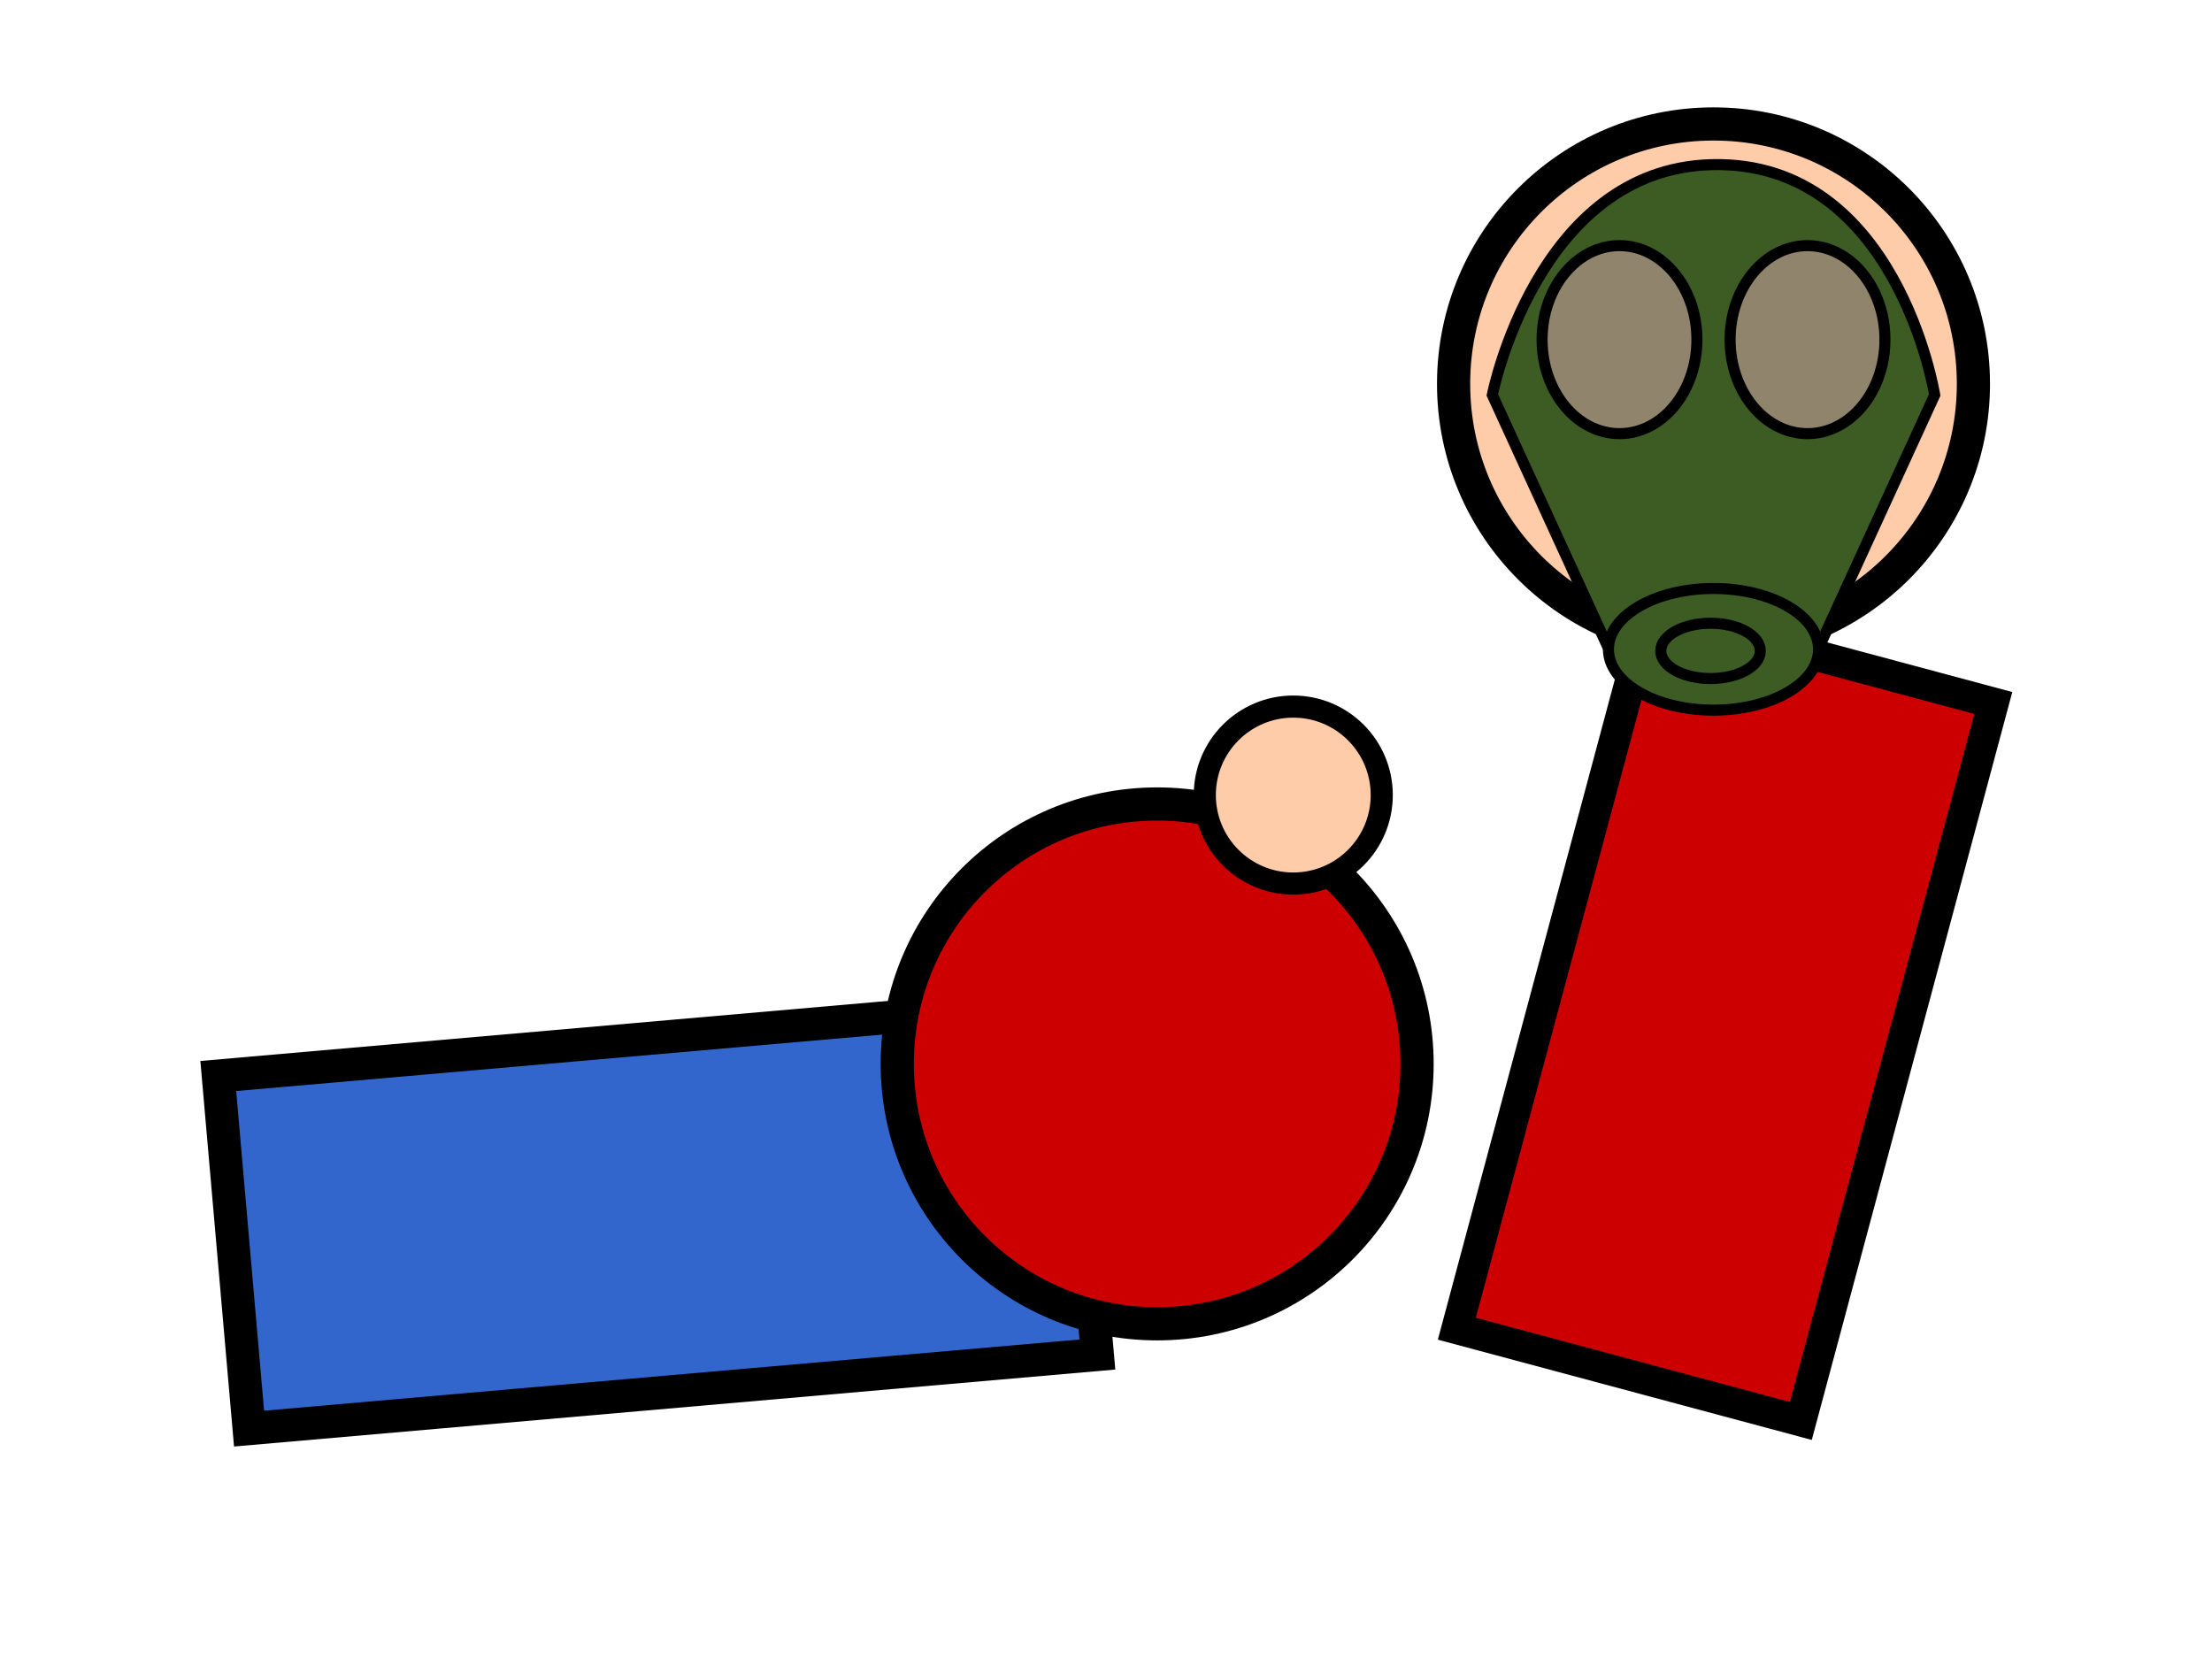 <?xml version="1.0" encoding="UTF-8" standalone="no"?>
<!-- Created with Inkscape (http://www.inkscape.org/) -->

<svg
   xmlns:dc="http://purl.org/dc/elements/1.1/"
   xmlns:cc="http://creativecommons.org/ns#"
   xmlns:rdf="http://www.w3.org/1999/02/22-rdf-syntax-ns#"
   xmlns:svg="http://www.w3.org/2000/svg"
   xmlns="http://www.w3.org/2000/svg"
   xmlns:sodipodi="http://sodipodi.sourceforge.net/DTD/sodipodi-0.dtd"
   xmlns:inkscape="http://www.inkscape.org/namespaces/inkscape"
   width="200"
   height="150"
   viewBox="0 0 200 150"
   id="svg4956"
   version="1.1"
   inkscape:version="0.91 r13725"
   sodipodi:docname="grabbingdead.svg">
  <defs
     id="defs4958" />
  <sodipodi:namedview
     id="base"
     pagecolor="#ffffff"
     bordercolor="#666666"
     borderopacity="1.0"
     inkscape:pageopacity="0.0"
     inkscape:pageshadow="2"
     inkscape:zoom="1.979899"
     inkscape:cx="204.91175"
     inkscape:cy="84.804047"
     inkscape:document-units="px"
     inkscape:current-layer="layer1"
     showgrid="false"
     units="px"
     inkscape:window-width="1366"
     inkscape:window-height="712"
     inkscape:window-x="0"
     inkscape:window-y="27"
     inkscape:window-maximized="1" />
  <g
     inkscape:label="Layer 1"
     inkscape:groupmode="layer"
     id="layer1"
     transform="translate(0,-902.362)">
    <rect
       style="fill:#cc0000;stroke:#000000;stroke-width:2.803;stroke-miterlimit:4;stroke-dasharray:none;stroke-opacity:1"
       id="rect3357-7"
       width="32.197"
       height="67.198"
       x="391.976"
       y="886.194"
       transform="matrix(0.966,0.259,-0.259,0.966,0,0)" />
    <rect
       style="fill:#3366cc;stroke:#000000;stroke-width:2.991;stroke-miterlimit:4;stroke-dasharray:none;stroke-opacity:1"
       id="rect3357-3-2"
       width="32.009"
       height="77.009"
       x="997.783"
       y="-9.668"
       transform="matrix(0.087,0.996,-0.996,0.087,0,0)" />
    <ellipse
       style="fill:#cc0000;stroke:#000000;stroke-width:3;stroke-miterlimit:4;stroke-dasharray:none;stroke-opacity:1"
       id="path3355-6-9"
       cx="998.555"
       cy="-104.626"
       rx="23.5"
       ry="23.5"
       transform="matrix(0,1,-1,0,0,0)" />
    <circle
       style="fill:#ffccaa;stroke:#000000;stroke-width:2;stroke-miterlimit:4;stroke-dasharray:none;stroke-opacity:1"
       id="path3355-5-3"
       cx="116.932"
       cy="974.249"
       r="8" />
    <ellipse
       style="fill:#ffccaa;stroke:#000000;stroke-width:3;stroke-miterlimit:4;stroke-dasharray:none;stroke-opacity:1"
       id="path3355-3-3"
       cx="154.928"
       cy="937.07"
       rx="23.5"
       ry="23.5" />
    <path
       style="fill:#3c5c24;fill-rule:evenodd;stroke:#000000;stroke-width:1px;stroke-linecap:butt;stroke-linejoin:miter;stroke-opacity:1"
       d="m 145.928,962.07 -11,-24 c 0,0 4.032,-20.414 19.821,-20.821 16.777,-0.433 20.179,20.821 20.179,20.821 l -11,24 z"
       id="path4715-6"
       inkscape:connector-curvature="0"
       sodipodi:nodetypes="ccsccc" />
    <ellipse
       style="fill:#3c5c24;stroke:#000000;stroke-width:1;stroke-miterlimit:4;stroke-dasharray:none;stroke-opacity:1"
       id="path4683-75"
       cx="154.928"
       cy="961.07"
       rx="9.5"
       ry="5.5" />
    <ellipse
       style="fill:#3c5c24;stroke:#000000;stroke-width:1;stroke-miterlimit:4;stroke-dasharray:none;stroke-opacity:1"
       id="path4683-7-3"
       cx="154.66"
       cy="961.213"
       rx="4.5"
       ry="2.5" />
    <ellipse
       style="fill:#90846c;stroke:#000000;stroke-width:1;stroke-miterlimit:4;stroke-dasharray:none;stroke-opacity:1"
       id="path4717-5"
       cx="146.428"
       cy="933.07"
       rx="7"
       ry="8.5" />
    <ellipse
       style="fill:#90846c;stroke:#000000;stroke-width:1;stroke-miterlimit:4;stroke-dasharray:none;stroke-opacity:1"
       id="path4717-8-6"
       cx="163.428"
       cy="933.07"
       rx="7"
       ry="8.5" />
  </g>
</svg>
